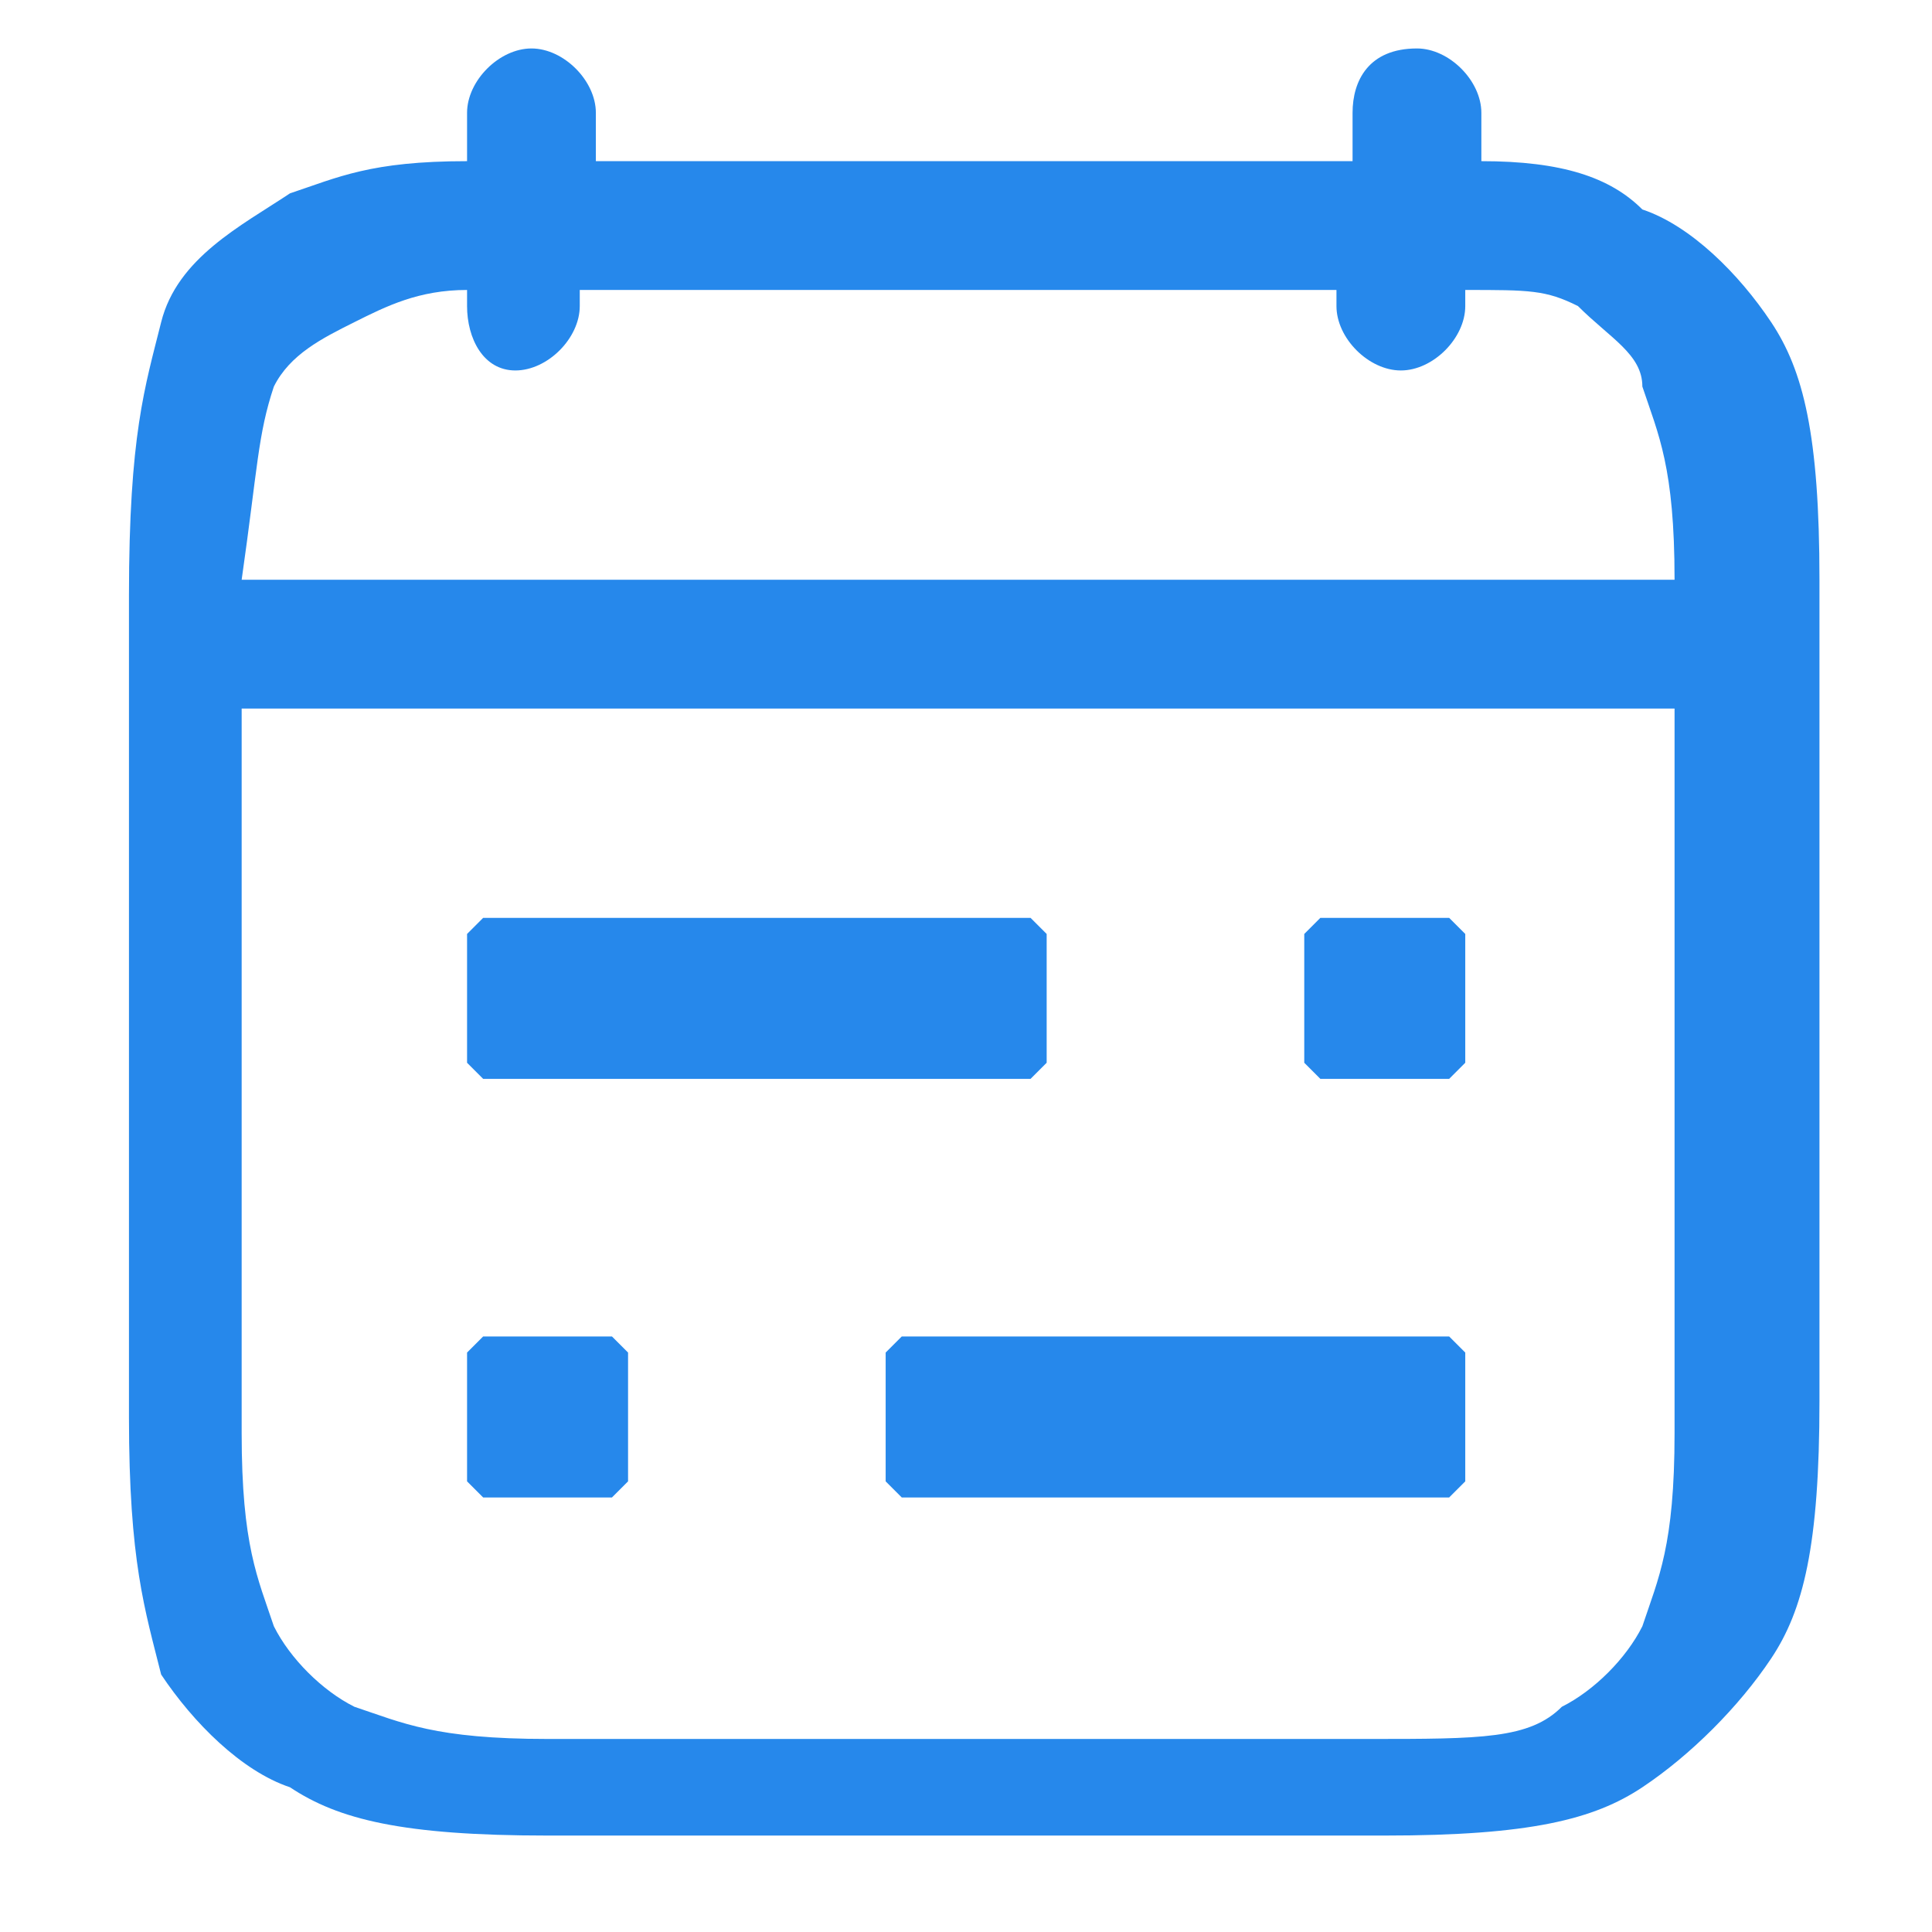 <svg width="12" height="12" viewBox="0 0 12 12" fill="none" xmlns="http://www.w3.org/2000/svg">
<g clip-path="url(#clip0_2612_66022)">
<path d="M8.801 0.301C9.001 0.301 9.201 0.501 9.201 0.701V1.001C9.701 1.001 10.001 1.101 10.201 1.301C10.501 1.401 10.801 1.701 11.001 2.001C11.201 2.301 11.301 2.701 11.301 3.601V8.701C11.301 9.601 11.201 10.001 11.001 10.301C10.801 10.601 10.501 10.901 10.201 11.101C9.901 11.301 9.501 11.401 8.601 11.401H3.401C2.501 11.401 2.101 11.301 1.801 11.101C1.501 11.001 1.201 10.701 1.001 10.401C0.901 10.001 0.801 9.701 0.801 8.801V3.701C0.801 2.701 0.901 2.401 1.001 2.001C1.101 1.601 1.501 1.401 1.801 1.201C2.101 1.101 2.301 1.001 2.901 1.001V0.701C2.901 0.501 3.101 0.301 3.301 0.301C3.501 0.301 3.701 0.501 3.701 0.701V1.001H8.401V0.701C8.401 0.501 8.501 0.301 8.801 0.301ZM10.501 4.401H1.501V8.901C1.501 9.601 1.601 9.801 1.701 10.101C1.801 10.301 2.001 10.501 2.201 10.601C2.501 10.701 2.701 10.801 3.401 10.801H8.501C9.201 10.801 9.501 10.801 9.701 10.601C9.901 10.501 10.101 10.301 10.201 10.101C10.301 9.801 10.401 9.601 10.401 8.901V4.401H10.501ZM3.601 8.301C3.701 8.301 3.801 8.301 3.801 8.301L3.901 8.401C3.901 8.401 3.901 8.501 3.901 8.601V9.001C3.901 9.101 3.901 9.201 3.901 9.201L3.801 9.301C3.801 9.301 3.701 9.301 3.601 9.301H3.201C3.101 9.301 3.001 9.301 3.001 9.301L2.901 9.201C2.901 9.201 2.901 9.101 2.901 9.001V8.601C2.901 8.501 2.901 8.401 2.901 8.401L3.001 8.301C3.001 8.301 3.101 8.301 3.201 8.301H3.601ZM8.801 8.301C8.901 8.301 9.001 8.301 9.001 8.301L9.101 8.401C9.101 8.401 9.101 8.501 9.101 8.601V9.001C9.101 9.101 9.101 9.201 9.101 9.201L9.001 9.301C9.001 9.301 8.901 9.301 8.801 9.301H5.801C5.701 9.301 5.601 9.301 5.601 9.301L5.501 9.201C5.501 9.201 5.501 9.101 5.501 9.001V8.601C5.501 8.501 5.501 8.401 5.501 8.401L5.601 8.301C5.601 8.301 5.701 8.301 5.801 8.301H8.801ZM6.201 5.701C6.301 5.701 6.401 5.701 6.401 5.701L6.501 5.801C6.501 5.801 6.501 5.901 6.501 6.001V6.401C6.501 6.501 6.501 6.601 6.501 6.601L6.401 6.701C6.401 6.701 6.301 6.701 6.201 6.701H3.201C3.101 6.701 3.001 6.701 3.001 6.701L2.901 6.601C2.901 6.601 2.901 6.501 2.901 6.401V6.001C2.901 5.901 2.901 5.801 2.901 5.801L3.001 5.701C3.001 5.701 3.101 5.701 3.201 5.701H6.201ZM8.801 5.701C8.901 5.701 9.001 5.701 9.001 5.701L9.101 5.801C9.101 5.801 9.101 5.901 9.101 6.001V6.401C9.101 6.501 9.101 6.601 9.101 6.601L9.001 6.701C9.001 6.701 8.901 6.701 8.801 6.701H8.401C8.301 6.701 8.201 6.701 8.201 6.701L8.101 6.601C8.101 6.601 8.101 6.501 8.101 6.401V6.001C8.101 5.901 8.101 5.801 8.101 5.801L8.201 5.701C8.201 5.701 8.301 5.701 8.401 5.701H8.801ZM8.401 1.801H3.601V1.901C3.601 2.101 3.401 2.301 3.201 2.301C3.001 2.301 2.901 2.101 2.901 1.901V1.801C2.601 1.801 2.401 1.901 2.201 2.001C2.001 2.101 1.801 2.201 1.701 2.401C1.601 2.701 1.601 2.901 1.501 3.601H10.401C10.401 2.901 10.301 2.701 10.201 2.401C10.201 2.201 10.001 2.101 9.801 1.901C9.601 1.801 9.501 1.801 9.101 1.801V1.901C9.101 2.101 8.901 2.301 8.701 2.301C8.501 2.301 8.301 2.101 8.301 1.901V1.801H8.401Z" fill="#2688EB"/>
</g>
<defs>
<clipPath id="clip0_2612_66022">
<rect width="12" height="12" fill="white"/>
</clipPath>
</defs>
</svg>
